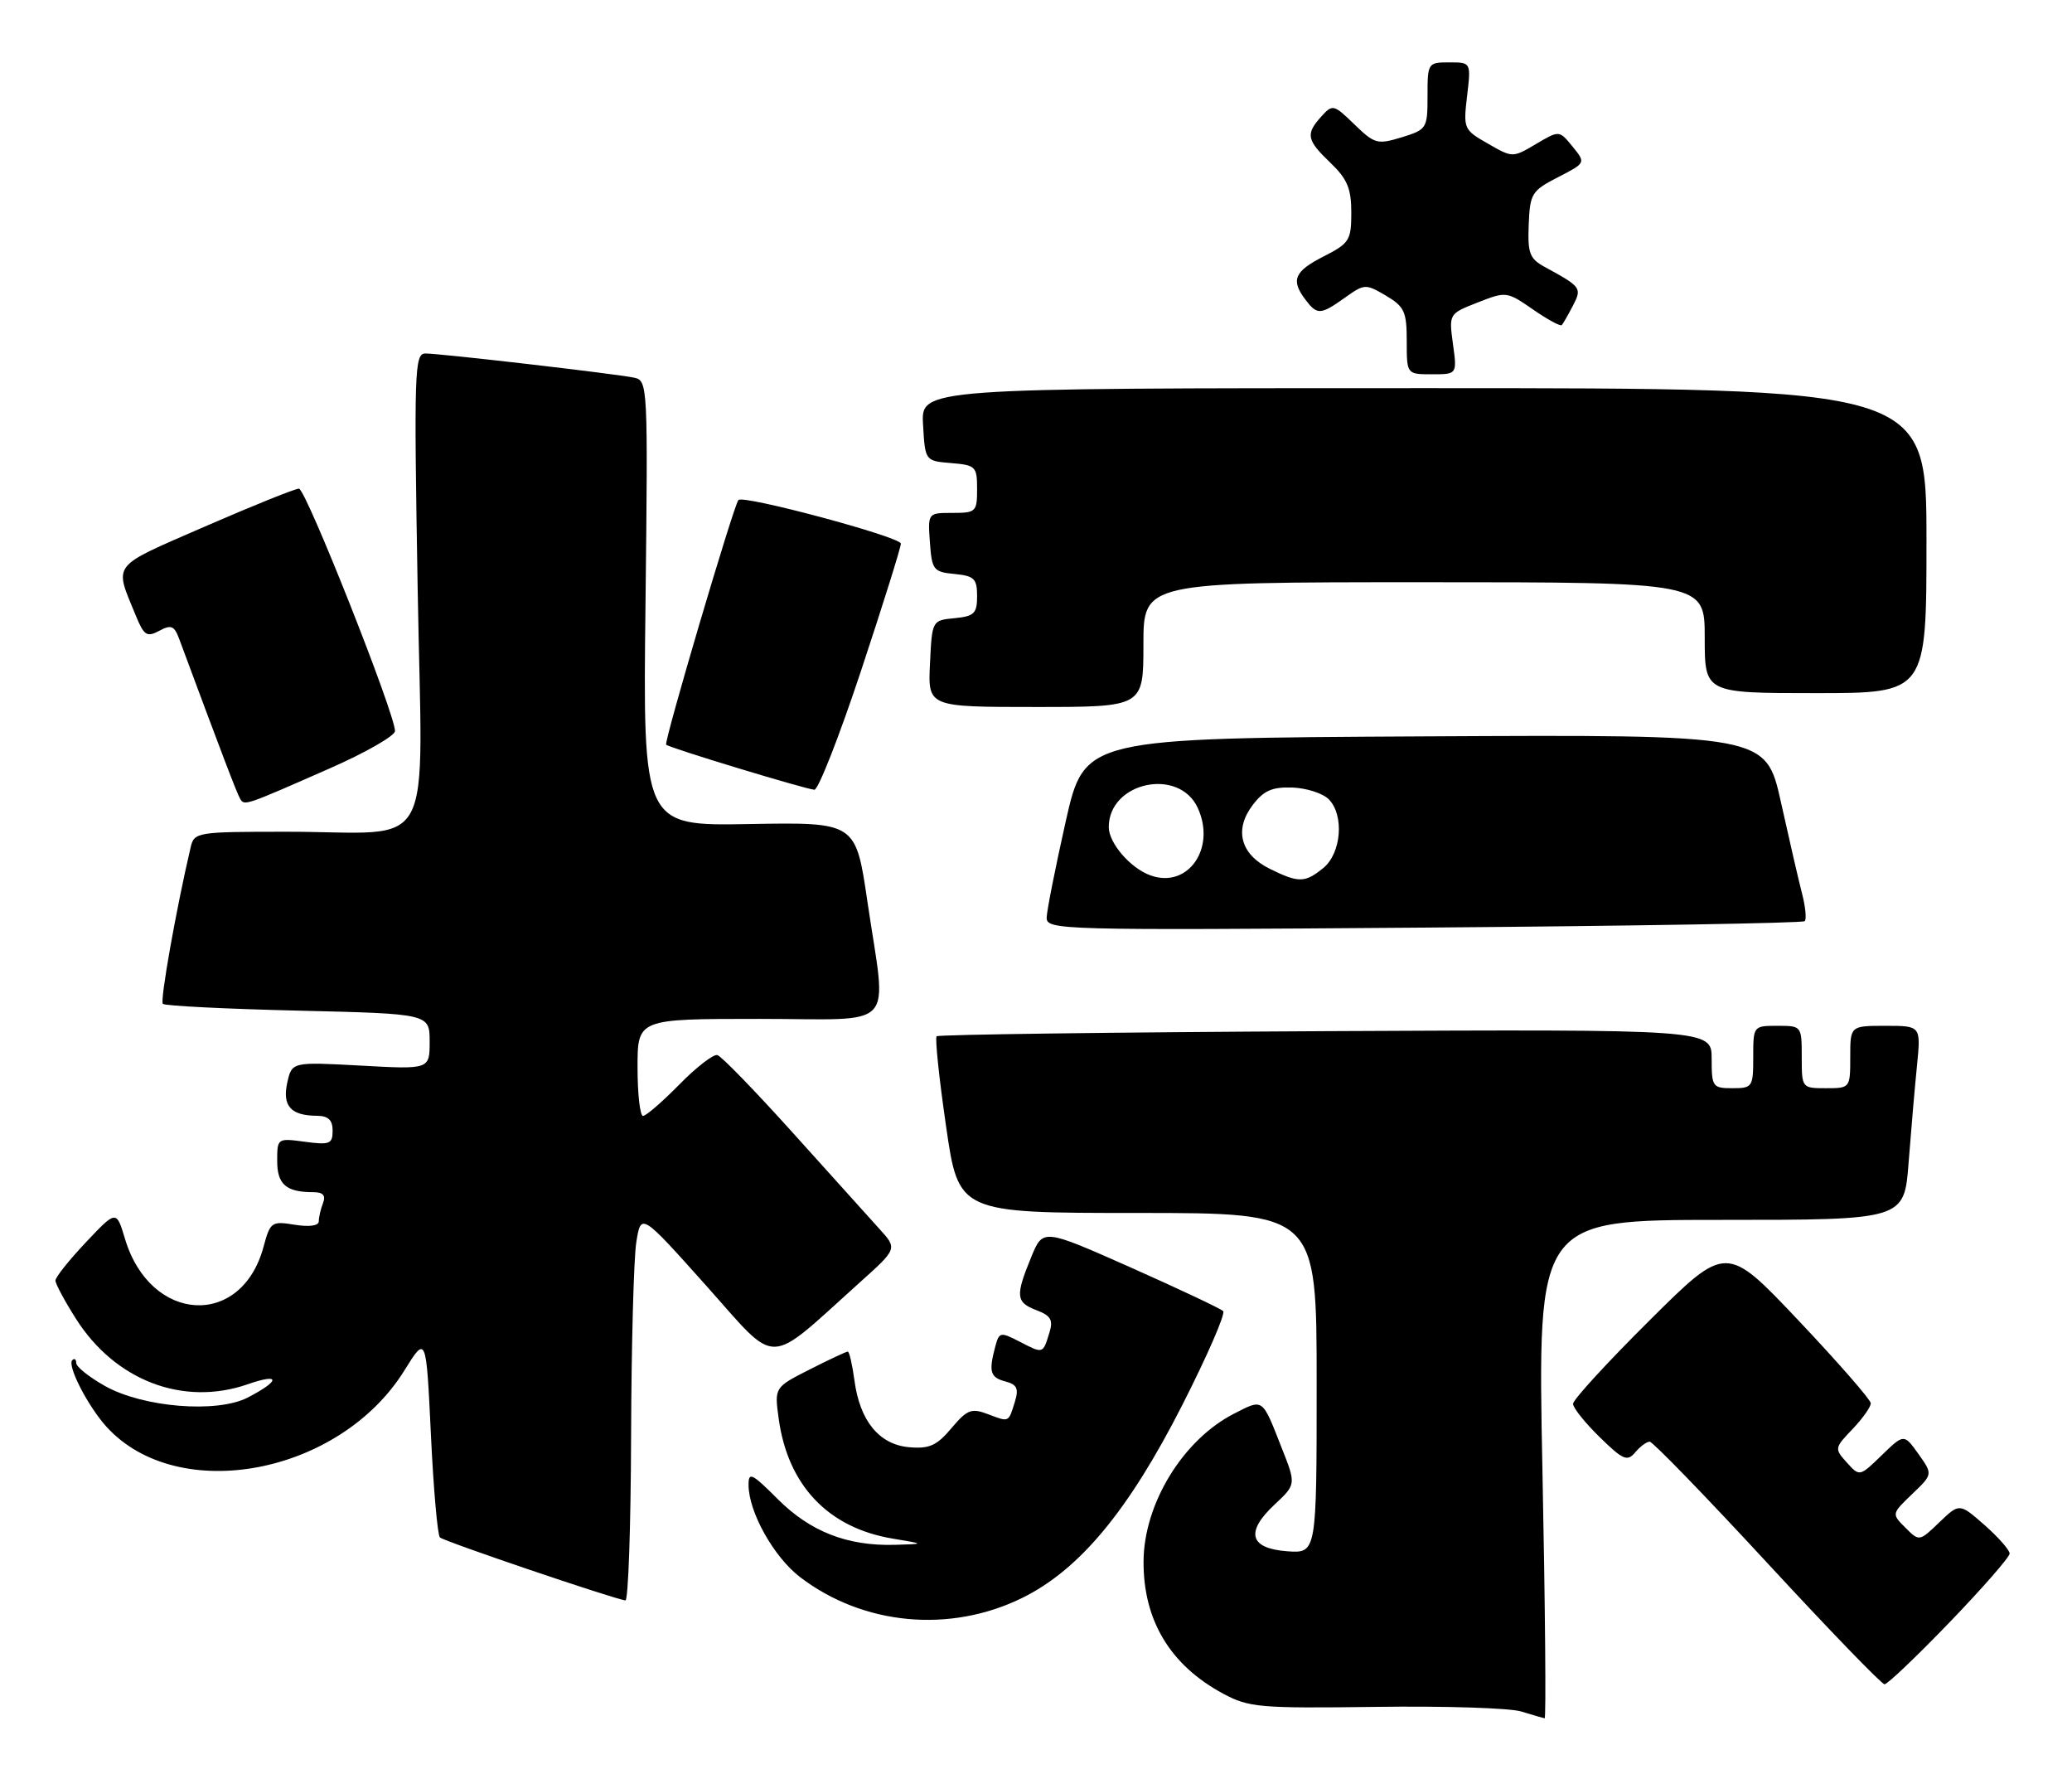 <?xml version="1.0" encoding="UTF-8" standalone="no"?>
<!DOCTYPE svg PUBLIC "-//W3C//DTD SVG 1.1//EN" "http://www.w3.org/Graphics/SVG/1.1/DTD/svg11.dtd" >
<svg xmlns="http://www.w3.org/2000/svg" xmlns:xlink="http://www.w3.org/1999/xlink" version="1.1" viewBox="0 0 299 256">
 <g >
 <path fill="currentColor"
d=" M 222.58 212.00 C 221.86 176.00 221.86 176.00 248.33 176.00 C 274.79 176.00 274.79 176.00 275.42 167.75 C 275.77 163.21 276.31 156.91 276.63 153.75 C 277.20 148.00 277.20 148.00 272.10 148.00 C 267.00 148.00 267.00 148.00 267.00 152.50 C 267.00 156.98 266.98 157.00 263.50 157.00 C 260.02 157.00 260.00 156.98 260.00 152.50 C 260.00 148.02 259.98 148.00 256.50 148.00 C 253.02 148.00 253.00 148.02 253.00 152.50 C 253.00 156.83 252.89 157.00 250.00 157.00 C 247.14 157.00 247.00 156.81 247.00 152.75 C 247.00 148.50 247.00 148.50 191.31 148.77 C 160.68 148.93 135.41 149.26 135.16 149.51 C 134.91 149.76 135.52 155.60 136.52 162.48 C 138.33 175.00 138.33 175.00 164.17 175.00 C 190.00 175.00 190.00 175.00 190.00 199.56 C 190.00 224.11 190.00 224.11 185.76 223.81 C 180.31 223.41 179.67 221.04 183.94 217.06 C 187.04 214.16 187.04 214.16 184.95 208.88 C 182.09 201.61 182.33 201.79 178.07 203.96 C 170.71 207.72 165.06 216.95 165.02 225.28 C 164.98 233.79 168.87 240.24 176.50 244.35 C 180.23 246.35 181.72 246.48 198.50 246.26 C 208.40 246.12 217.85 246.42 219.50 246.92 C 221.15 247.42 222.68 247.87 222.90 247.91 C 223.12 247.96 222.98 231.80 222.58 212.00 Z  M 281.36 234.03 C 286.11 229.10 290.00 224.65 290.00 224.14 C 290.00 223.63 288.37 221.78 286.38 220.03 C 282.76 216.85 282.76 216.85 279.86 219.63 C 276.96 222.41 276.96 222.41 274.96 220.41 C 272.96 218.41 272.96 218.41 275.94 215.55 C 278.92 212.70 278.92 212.70 276.84 209.77 C 274.75 206.85 274.75 206.85 271.55 209.95 C 268.35 213.05 268.35 213.05 266.51 211.01 C 264.70 209.01 264.72 208.90 267.33 206.18 C 268.80 204.64 269.98 202.97 269.96 202.45 C 269.94 201.93 265.24 196.55 259.52 190.50 C 249.11 179.50 249.11 179.50 238.06 190.48 C 231.98 196.52 227.00 201.94 227.00 202.53 C 227.00 203.12 228.73 205.28 230.84 207.34 C 234.21 210.64 234.83 210.90 235.96 209.55 C 236.67 208.70 237.61 208.00 238.06 208.00 C 238.50 208.00 246.14 215.88 255.03 225.50 C 263.92 235.12 271.53 243.00 271.95 243.00 C 272.37 243.00 276.60 238.97 281.36 234.03 Z  M 147.47 230.56 C 155.76 226.50 162.85 217.97 170.61 202.71 C 174.21 195.63 176.87 189.53 176.51 189.16 C 176.15 188.80 170.15 185.97 163.18 182.87 C 150.50 177.24 150.50 177.24 148.81 181.37 C 146.50 186.99 146.59 187.89 149.57 189.03 C 151.64 189.81 152.00 190.44 151.44 192.25 C 150.49 195.35 150.55 195.33 147.20 193.60 C 144.35 192.13 144.19 192.16 143.62 194.28 C 142.65 197.91 142.89 198.74 145.09 199.31 C 146.75 199.75 147.03 200.34 146.47 202.18 C 145.52 205.27 145.66 205.20 142.57 204.03 C 140.18 203.12 139.58 203.35 137.30 206.05 C 135.19 208.56 134.11 209.05 131.22 208.80 C 126.88 208.43 124.08 205.02 123.30 199.16 C 122.99 196.87 122.56 195.00 122.34 195.00 C 122.11 195.00 119.64 196.16 116.84 197.58 C 111.75 200.16 111.75 200.16 112.37 204.69 C 113.69 214.28 119.49 220.41 128.75 221.97 C 133.50 222.76 133.50 222.76 129.12 222.88 C 122.28 223.07 116.94 220.98 112.25 216.30 C 108.48 212.53 108.00 212.30 108.02 214.28 C 108.06 218.21 111.68 224.65 115.47 227.55 C 124.57 234.49 137.04 235.66 147.47 230.56 Z  M 91.07 207.25 C 91.11 194.19 91.45 181.58 91.82 179.23 C 92.50 174.97 92.50 174.97 101.88 185.46 C 112.45 197.29 110.38 197.33 124.00 185.09 C 129.50 180.16 129.50 180.16 126.93 177.33 C 125.52 175.77 119.91 169.55 114.47 163.50 C 109.02 157.45 104.10 152.37 103.52 152.22 C 102.94 152.07 100.47 153.98 98.03 156.47 C 95.58 158.96 93.23 161.00 92.79 161.00 C 92.36 161.00 92.00 157.85 92.00 154.00 C 92.00 147.00 92.00 147.00 109.50 147.00 C 129.83 147.00 127.96 149.02 125.17 130.06 C 123.49 118.62 123.49 118.62 108.13 118.89 C 92.77 119.17 92.77 119.17 93.15 87.04 C 93.51 55.52 93.48 54.91 91.51 54.49 C 88.86 53.93 63.57 51.00 61.39 51.00 C 59.81 51.00 59.73 53.45 60.27 84.89 C 60.94 124.29 63.24 120.00 41.39 120.00 C 28.37 120.00 28.03 120.06 27.51 122.25 C 25.42 131.16 23.07 144.40 23.50 144.83 C 23.79 145.12 32.56 145.56 43.01 145.81 C 62.00 146.26 62.00 146.26 62.00 150.28 C 62.00 154.29 62.00 154.29 52.06 153.74 C 42.12 153.20 42.12 153.20 41.45 156.22 C 40.72 159.57 41.97 160.96 45.75 160.98 C 47.37 161.00 48.00 161.59 48.00 163.13 C 48.00 165.04 47.58 165.21 44.00 164.73 C 40.03 164.19 40.00 164.22 40.00 167.49 C 40.00 170.88 41.29 172.00 45.19 172.00 C 46.62 172.00 47.04 172.46 46.61 173.58 C 46.27 174.45 46.00 175.64 46.00 176.21 C 46.00 176.85 44.64 177.04 42.52 176.70 C 39.19 176.16 39.00 176.29 38.03 179.88 C 34.86 191.68 21.69 190.93 18.04 178.74 C 16.79 174.58 16.79 174.58 12.40 179.23 C 9.98 181.79 8.00 184.27 8.00 184.75 C 8.00 185.22 9.33 187.70 10.95 190.25 C 16.61 199.19 26.44 202.94 35.73 199.72 C 40.49 198.06 40.50 199.17 35.75 201.63 C 31.32 203.92 20.65 203.06 15.14 199.96 C 12.86 198.68 11.00 197.19 11.00 196.65 C 11.00 196.11 10.74 195.92 10.43 196.24 C 9.66 197.01 12.70 202.91 15.37 205.85 C 25.67 217.18 49.03 212.76 58.37 197.70 C 61.50 192.66 61.50 192.66 62.18 206.93 C 62.55 214.77 63.14 221.47 63.48 221.81 C 64.04 222.37 88.44 230.65 90.25 230.90 C 90.66 230.95 91.03 220.31 91.07 207.25 Z  M 260.43 132.90 C 260.71 132.62 260.54 130.84 260.05 128.94 C 259.56 127.05 258.19 121.11 257.00 115.74 C 254.83 105.98 254.83 105.98 205.67 106.24 C 156.50 106.50 156.50 106.50 153.79 118.50 C 152.31 125.10 151.07 131.34 151.04 132.37 C 151.00 134.19 152.73 134.23 205.46 133.83 C 235.41 133.60 260.15 133.18 260.43 132.90 Z  M 47.65 110.83 C 52.79 108.57 57.00 106.15 57.00 105.47 C 57.00 102.97 44.13 70.50 43.14 70.50 C 42.58 70.50 36.47 72.96 29.56 75.97 C 15.84 81.95 16.46 81.15 19.59 88.80 C 20.78 91.70 21.19 91.97 22.98 91.01 C 24.71 90.09 25.15 90.27 25.87 92.21 C 31.93 108.54 34.22 114.55 34.67 115.27 C 35.29 116.27 35.32 116.26 47.65 110.83 Z  M 124.27 96.72 C 127.42 87.22 130.00 78.98 130.00 78.43 C 130.00 77.47 107.27 71.37 106.56 72.14 C 105.88 72.87 95.77 107.10 96.13 107.44 C 96.62 107.91 116.21 113.85 117.52 113.94 C 118.08 113.97 121.12 106.22 124.27 96.72 Z  M 165.00 93.00 C 165.00 84.00 165.00 84.00 205.50 84.00 C 246.00 84.00 246.00 84.00 246.00 92.00 C 246.00 100.00 246.00 100.00 262.00 100.00 C 278.00 100.00 278.00 100.00 278.00 78.00 C 278.00 56.00 278.00 56.00 205.45 56.00 C 132.90 56.00 132.90 56.00 133.20 61.25 C 133.50 66.50 133.50 66.50 137.25 66.81 C 140.80 67.10 141.00 67.31 141.00 70.56 C 141.00 73.84 140.83 74.00 137.44 74.00 C 133.89 74.00 133.89 74.00 134.19 78.25 C 134.48 82.24 134.70 82.52 137.75 82.81 C 140.59 83.09 141.00 83.49 141.00 86.00 C 141.00 88.51 140.59 88.91 137.75 89.19 C 134.50 89.50 134.50 89.50 134.20 95.75 C 133.90 102.00 133.90 102.00 149.45 102.00 C 165.00 102.00 165.00 102.00 165.00 93.00 Z  M 209.67 49.64 C 209.08 45.27 209.08 45.27 213.24 43.64 C 217.34 42.03 217.45 42.04 221.22 44.65 C 223.32 46.11 225.19 47.12 225.38 46.90 C 225.57 46.68 226.29 45.43 226.97 44.12 C 228.31 41.55 228.19 41.39 222.96 38.54 C 220.73 37.33 220.44 36.57 220.60 32.40 C 220.78 27.93 221.03 27.52 224.82 25.57 C 228.85 23.50 228.85 23.50 226.93 21.15 C 225.01 18.79 225.01 18.79 221.65 20.78 C 218.28 22.77 218.28 22.77 214.71 20.72 C 211.22 18.73 211.15 18.57 211.71 13.84 C 212.28 9.00 212.28 9.00 209.14 9.00 C 206.05 9.00 206.00 9.08 206.00 13.83 C 206.00 18.54 205.90 18.69 202.27 19.81 C 198.77 20.88 198.36 20.77 195.45 17.95 C 192.46 15.05 192.30 15.01 190.68 16.80 C 188.38 19.35 188.54 20.19 192.00 23.50 C 194.42 25.82 195.00 27.20 195.00 30.67 C 195.00 34.67 194.73 35.10 191.00 37.00 C 186.76 39.16 186.24 40.42 188.39 43.25 C 190.08 45.47 190.56 45.45 194.09 42.94 C 196.89 40.94 197.07 40.93 199.99 42.65 C 202.67 44.24 203.00 44.96 203.00 49.22 C 203.00 54.00 203.00 54.00 206.64 54.00 C 210.27 54.00 210.27 54.00 209.67 49.64 Z  M 166.00 126.29 C 163.11 125.24 160.00 121.63 160.00 119.33 C 160.00 112.82 170.15 110.65 172.85 116.58 C 175.52 122.42 171.39 128.26 166.00 126.29 Z  M 183.24 125.35 C 179.01 123.26 178.06 119.73 180.76 116.16 C 182.35 114.06 183.56 113.53 186.47 113.62 C 188.51 113.69 190.88 114.45 191.74 115.31 C 194.01 117.59 193.57 123.12 190.95 125.24 C 188.30 127.39 187.40 127.40 183.24 125.35 Z "/>
</g>
</svg>
